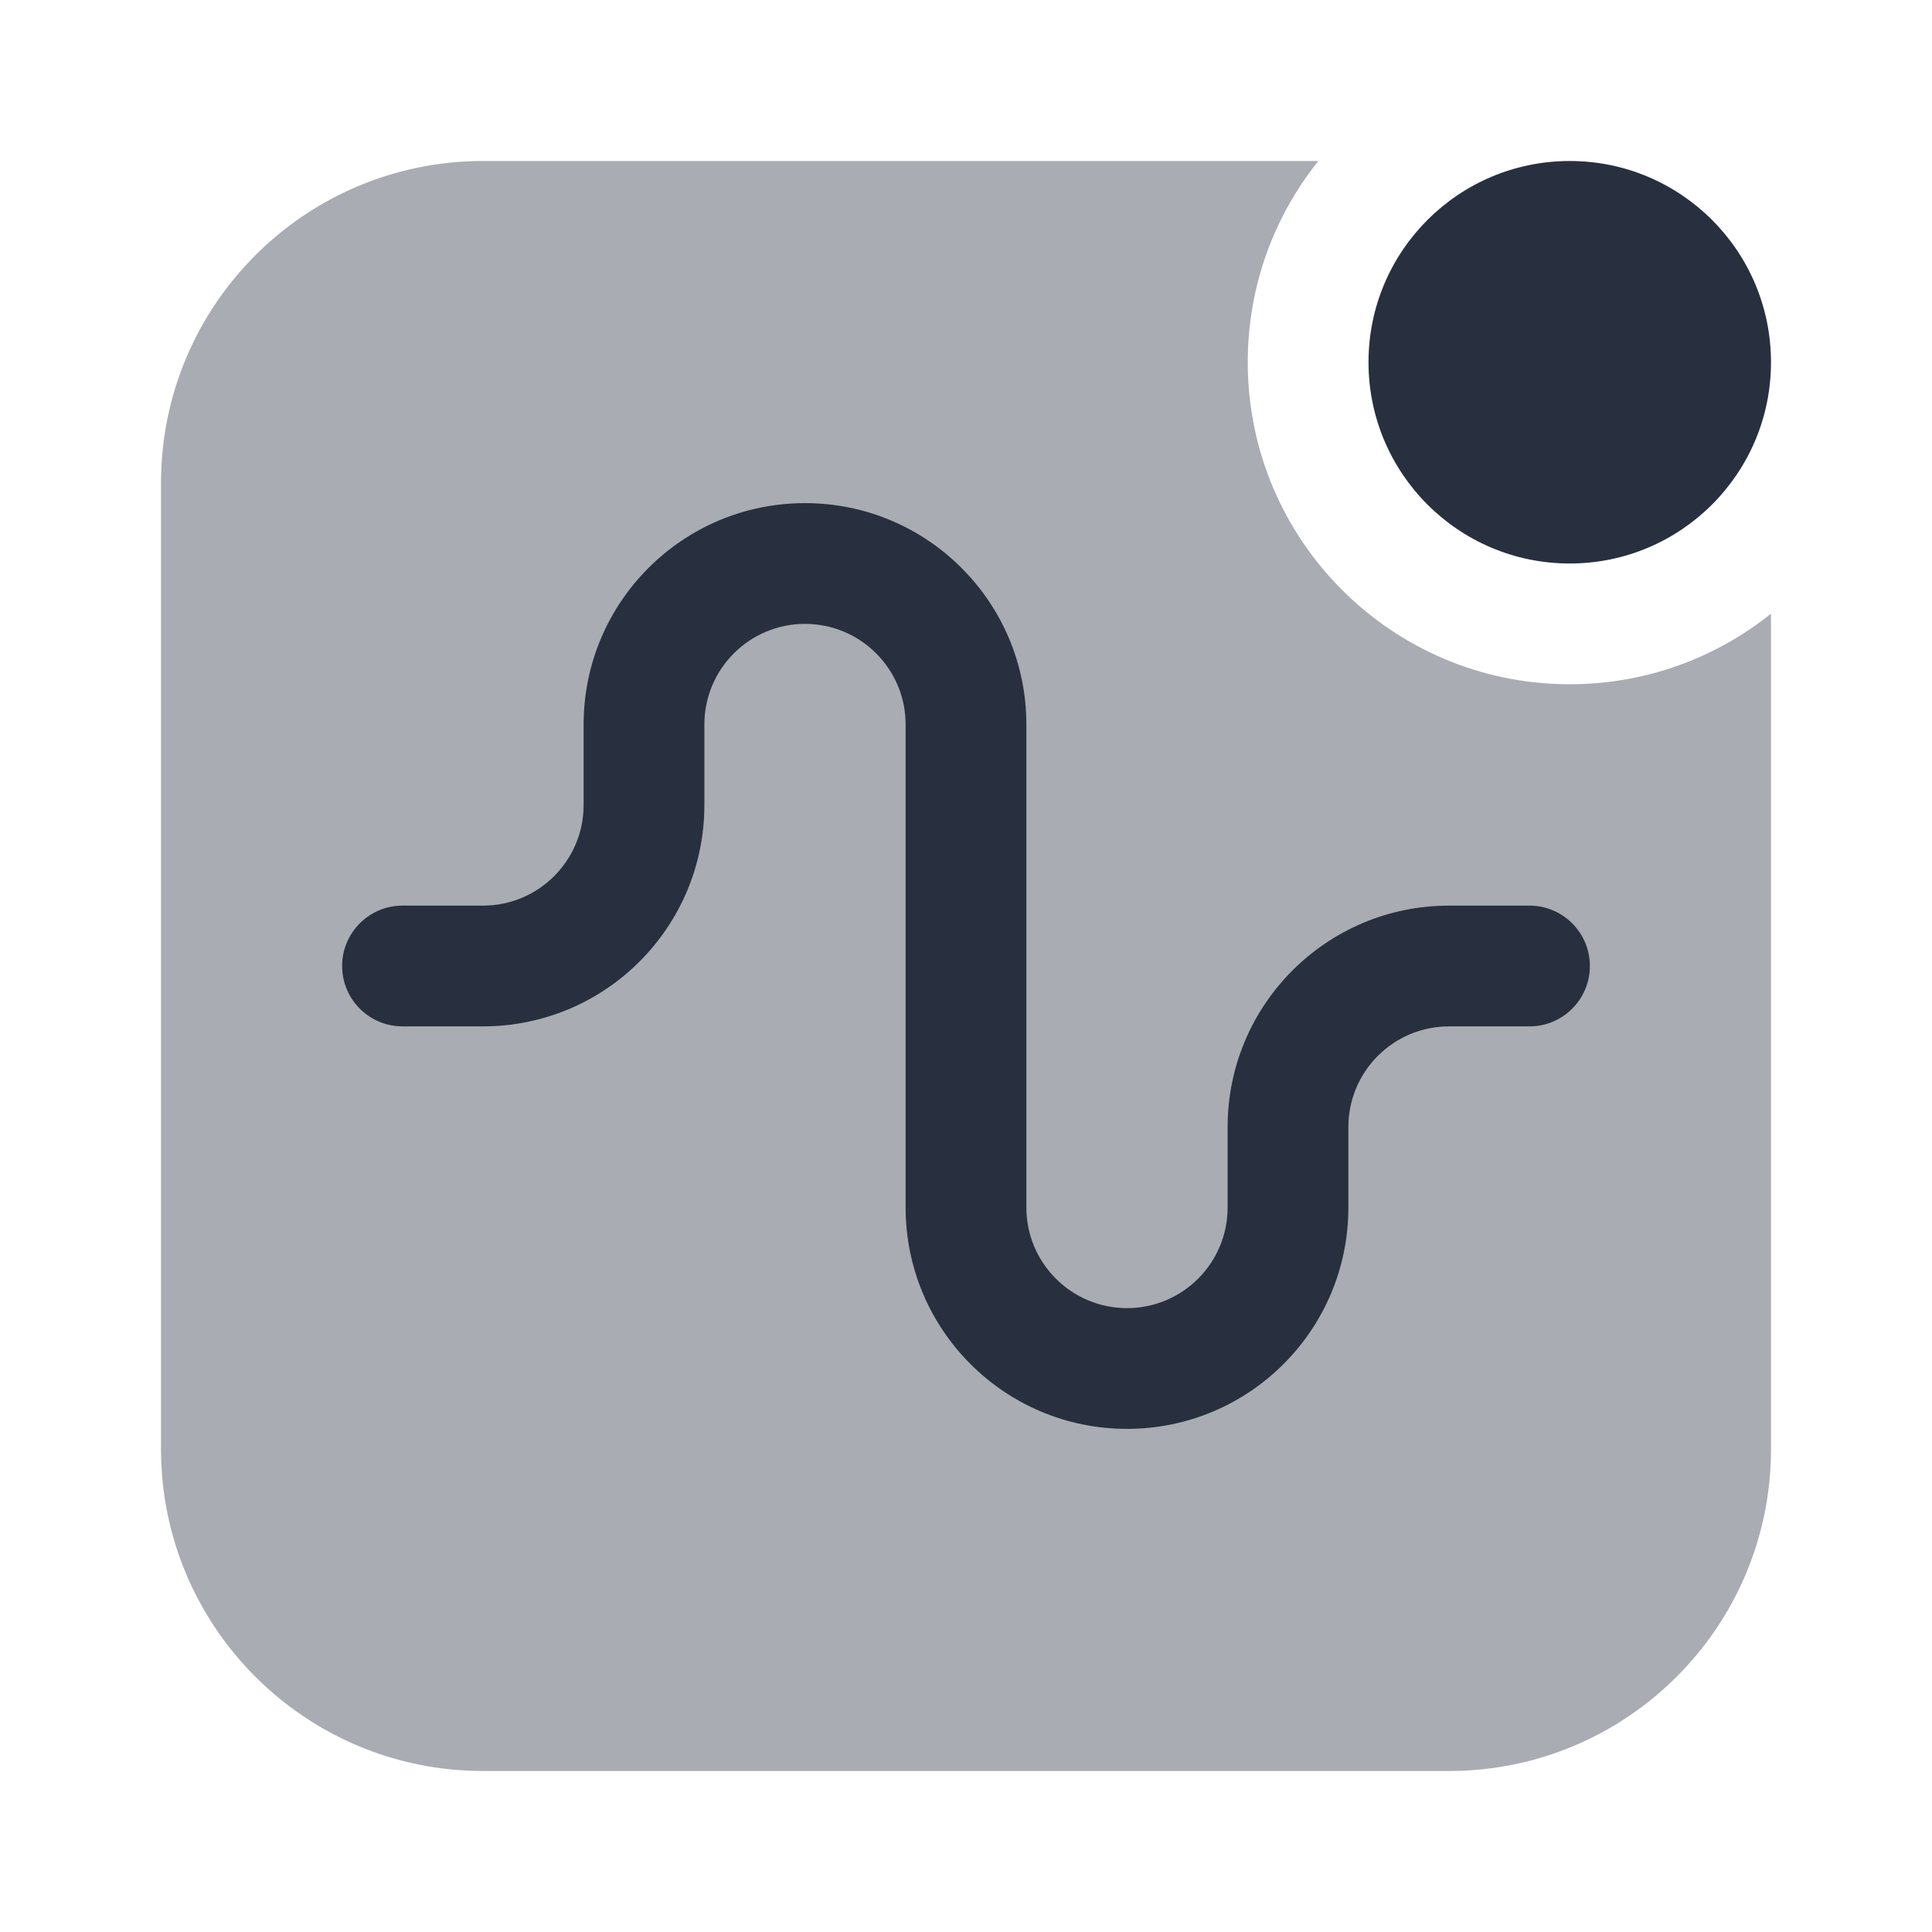 <svg  viewBox="0 0 24 24" fill="none" xmlns="http://www.w3.org/2000/svg">
<circle cx="19.5" cy="4.5" r="2.5" fill="#28303F"/>
<path opacity="0.4" fill-rule="evenodd" clip-rule="evenodd" d="M16.377 2H6C3.791 2 2 3.791 2 6V18C2 20.209 3.791 22 6 22H18C20.209 22 22 20.209 22 18V7.623C21.315 8.172 20.446 8.5 19.5 8.5C17.291 8.5 15.5 6.709 15.5 4.5C15.5 3.554 15.828 2.685 16.377 2Z" fill="#28303F"/>
<path fill-rule="evenodd" clip-rule="evenodd" d="M10 7.75C9.31 7.75 8.75 8.31 8.75 9V10C8.75 11.519 7.519 12.75 6 12.75H5C4.586 12.75 4.25 12.414 4.25 12C4.25 11.586 4.586 11.25 5 11.25H6C6.69 11.25 7.25 10.69 7.25 10V9C7.25 7.481 8.481 6.25 10 6.25C11.519 6.25 12.75 7.481 12.75 9V15C12.75 15.69 13.31 16.25 14 16.25C14.69 16.25 15.25 15.69 15.25 15V14C15.25 12.481 16.481 11.25 18 11.25H19C19.414 11.25 19.75 11.586 19.75 12C19.75 12.414 19.414 12.75 19 12.75H18C17.31 12.75 16.75 13.31 16.75 14V15C16.75 16.519 15.519 17.75 14 17.75C12.481 17.75 11.25 16.519 11.25 15V9C11.25 8.31 10.69 7.75 10 7.75Z" fill="#28303F"/>
</svg>
